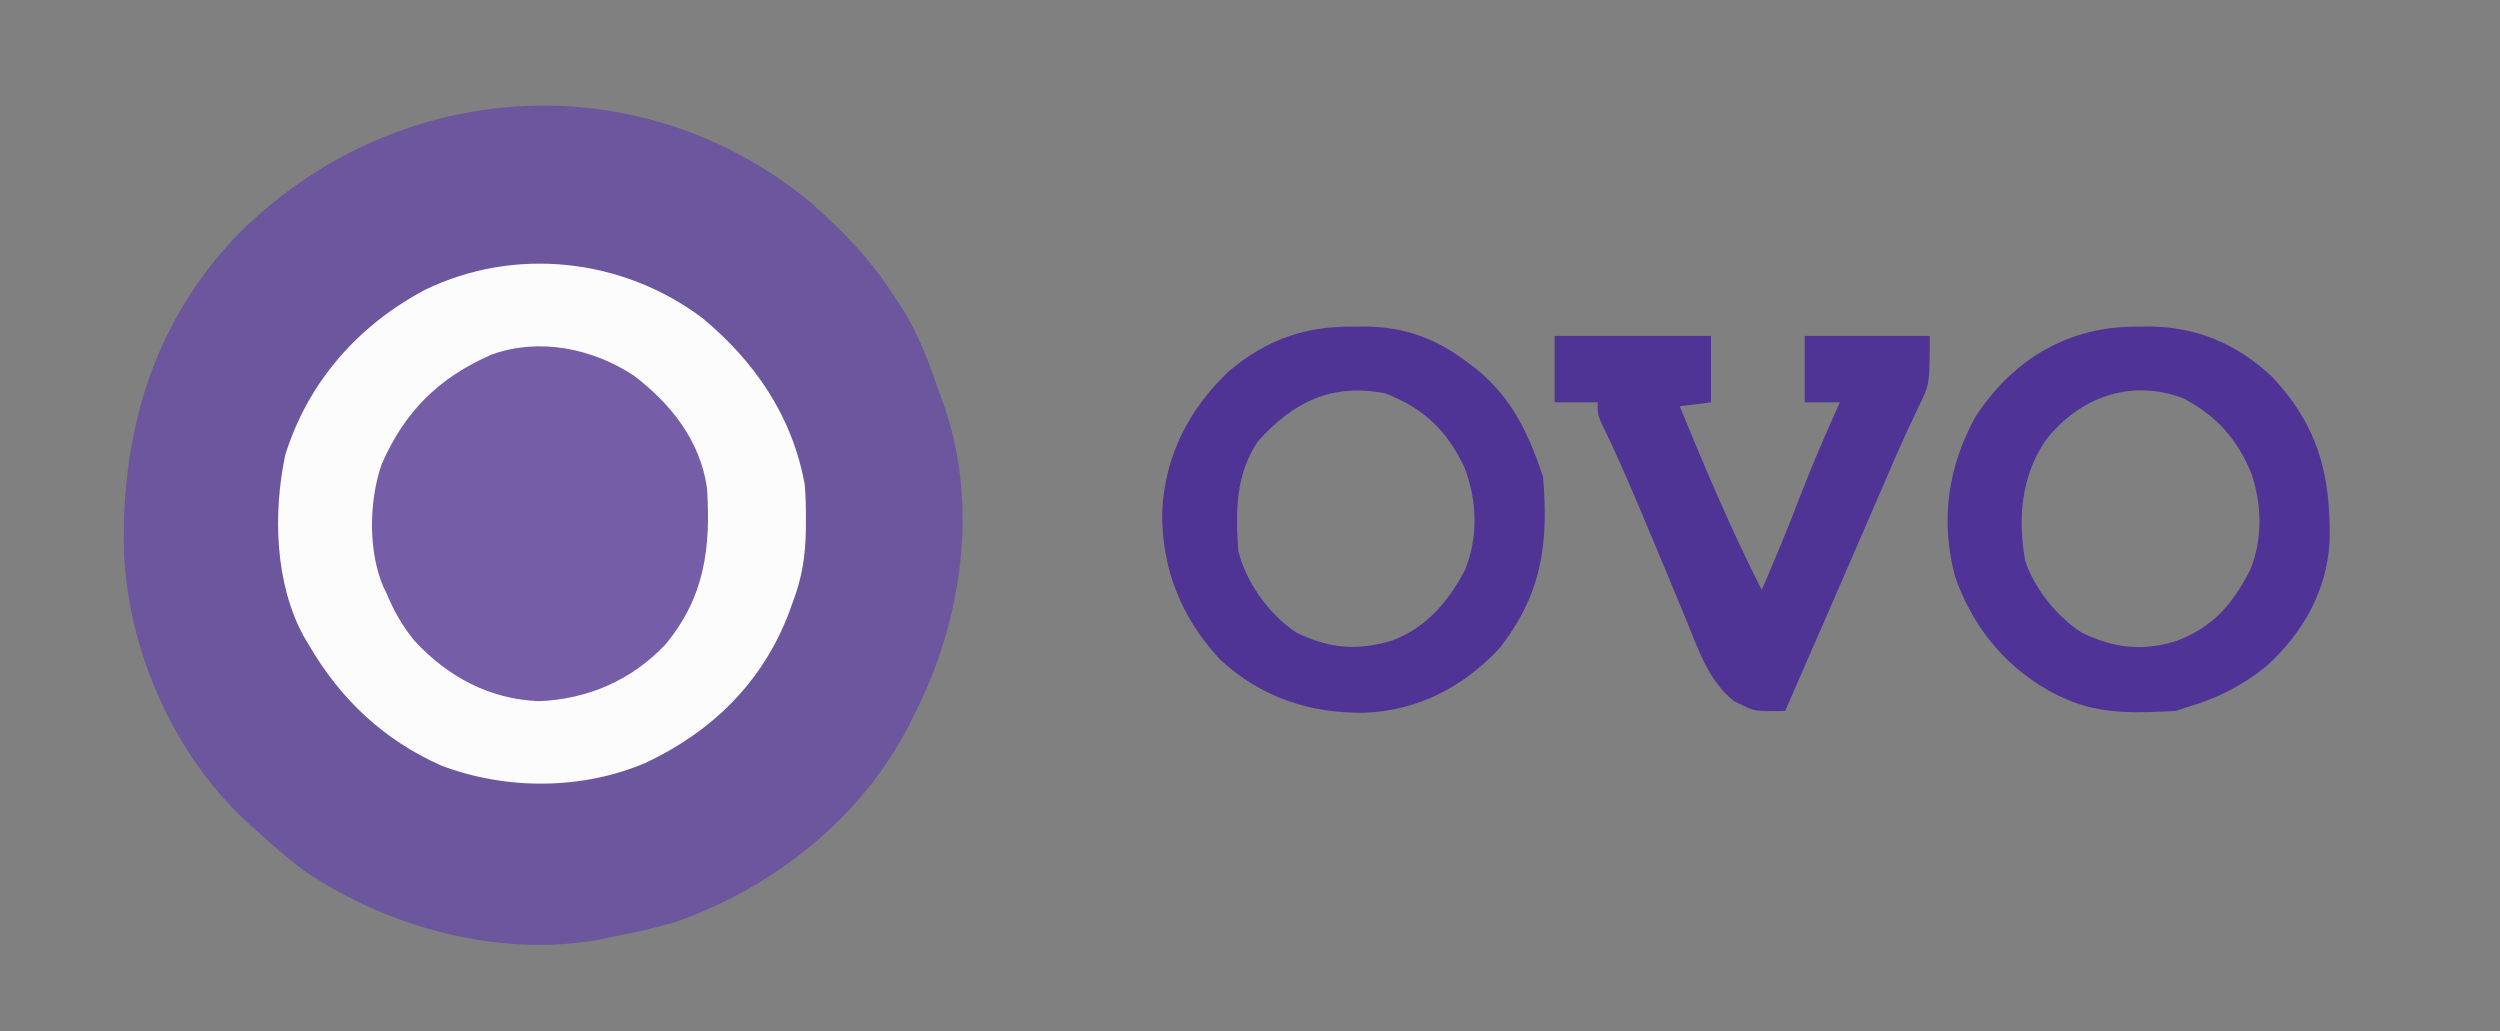 <?xml version="1.0" encoding="UTF-8"?>
<svg version="1.1" xmlns="http://www.w3.org/2000/svg" width="640" height="264">
<rect width="100%" height="100%" fill="#808080" stroke="none"/>
<path d="M0 0 C8.319 7.31 15.692 14.873 21.609 24.293 C22.373 25.422 22.373 25.422 23.152 26.574 C27.947 33.97 30.752 42.012 33.609 50.293 C34.091 51.623 34.091 51.623 34.582 52.98 C42.848 77.571 39.018 105.712 27.91 128.719 C27.481 129.568 27.052 130.418 26.609 131.293 C26.17 132.194 25.73 133.095 25.277 134.023 C13.098 157.812 -9.431 175.544 -34.391 184.293 C-39.986 185.969 -45.66 187.184 -51.391 188.293 C-52.183 188.468 -52.975 188.643 -53.791 188.823 C-79.557 193.476 -107.966 185.818 -129.391 171.293 C-133.98 167.906 -138.204 164.161 -142.391 160.293 C-143.127 159.638 -143.863 158.983 -144.621 158.309 C-163.224 140.931 -174.776 114.259 -175.68 89.047 C-176.29 58.79 -168.184 31.141 -146.995 8.816 C-107.242 -31.559 -44.402 -36.554 0 0 Z " fill="#6C569E" transform="translate(207.391,51.707)"/>
<path d="M0 0 C13.445 11.115 23.09 25.162 26.25 42.625 C26.534 45.735 26.584 48.815 26.562 51.938 C26.555 53.193 26.555 53.193 26.548 54.473 C26.426 60.922 25.568 66.574 23.25 72.625 C22.898 73.607 22.546 74.59 22.184 75.602 C15.395 93.302 2.633 105.829 -14.379 113.867 C-30.738 120.882 -50.158 120.908 -66.75 114.625 C-81.648 108.006 -92.616 97.58 -100.75 83.625 C-101.153 82.944 -101.557 82.264 -101.973 81.562 C-109.382 68.039 -109.862 50.08 -106.75 35.188 C-100.986 16.52 -88.11 1.913 -70.938 -7.188 C-47.935 -18.342 -20.428 -15.303 0 0 Z " fill="#FDFCFD" transform="translate(179.75,81.375)"/>
<path d="M0 0 C9.531 7.287 16.952 16.632 18.688 28.812 C19.665 44.085 18.114 56.646 8.023 68.82 C-0.588 77.904 -11.814 82.835 -24.375 83.312 C-37.034 82.795 -47.667 77.083 -56.188 67.875 C-59.269 64.113 -61.449 60.29 -63.312 55.812 C-63.761 54.886 -63.761 54.886 -64.219 53.941 C-68.102 44.719 -67.844 32.057 -64.625 22.688 C-58.726 9.123 -49.954 0.5 -36.453 -5.426 C-24.197 -9.787 -10.675 -7.041 0 0 Z " fill="#755DA7" transform="translate(162.312,96.188)"/>
<path d="M0 0 C1.316 -0.017 1.316 -0.017 2.658 -0.035 C14.916 0.019 25.039 4.354 34.047 12.668 C46.021 25.306 49.282 37.947 48.934 54.902 C48.326 67.562 42.084 78.446 32.766 86.918 C26.441 91.94 20.303 95.144 12.562 97.375 C11.572 97.705 10.582 98.035 9.562 98.375 C0.012 98.875 -9.542 99.363 -18.438 95.375 C-19.179 95.046 -19.92 94.718 -20.684 94.379 C-33.333 88.043 -42.18 77.423 -46.875 64.188 C-50.768 49.981 -48.864 36.006 -41.75 23.125 C-32.098 8.223 -17.682 -0.233 0 0 Z M-23.969 29.395 C-30.07 38.67 -30.861 49.078 -29.008 59.879 C-26.654 67.072 -20.774 74.357 -14.438 78.375 C-6.158 82.335 1.052 83.164 9.824 80.434 C19.144 76.831 24.009 71.171 28.562 62.375 C31.847 54.521 31.608 45.635 28.938 37.625 C25.256 28.71 20.096 22.926 11.562 18.375 C-1.912 13.174 -15.398 18.091 -23.969 29.395 Z " fill="#4F3396" transform="translate(547.438,83.625)"/>
<path d="M0 0 C1.316 -0.017 1.316 -0.017 2.658 -0.035 C13.163 0.011 21.286 3.014 29.562 9.375 C30.265 9.913 30.968 10.45 31.691 11.004 C40.685 18.359 44.955 27.551 48.562 38.375 C50.101 55.561 48.206 68.789 37.207 82.578 C27.954 92.365 16.469 98.285 2.917 98.841 C-11.116 99.043 -23.696 94.875 -34.125 85.188 C-44.06 74.479 -49.104 61.938 -48.91 47.331 C-48.277 33.095 -42.074 21.115 -31.859 11.414 C-22.301 3.367 -12.398 -0.163 0 0 Z M-24.438 29.375 C-30.2 38.027 -30.133 47.367 -29.438 57.375 C-27.431 65.506 -21.469 73.855 -14.438 78.375 C-5.999 82.421 1.094 83.048 10.016 80.324 C18.678 77.096 24.342 70.338 28.562 62.375 C32.049 53.908 31.735 44.45 28.438 36 C23.987 26.539 17.911 20.799 8.125 17.062 C-5.447 14.443 -15.272 19.171 -24.438 29.375 Z " fill="#4F3496" transform="translate(346.438,83.625)"/>
<path d="M0 0 C13.2 0 26.4 0 40 0 C40 5.61 40 11.22 40 17 C36.04 17.495 36.04 17.495 32 18 C38.554 33.907 45.178 49.667 53 65 C56.441 57.113 59.727 49.21 62.781 41.164 C65.926 32.999 69.41 24.978 73 17 C70.03 17 67.06 17 64 17 C64 11.39 64 5.78 64 0 C74.56 0 85.12 0 96 0 C96 12.327 96 12.327 93.312 17.812 C92.658 19.202 92.006 20.593 91.355 21.984 C90.983 22.767 90.611 23.551 90.228 24.357 C88.028 29.092 85.99 33.898 83.929 38.695 C82.551 41.897 81.164 45.095 79.777 48.293 C79.484 48.97 79.191 49.646 78.889 50.344 C72.285 65.574 65.638 80.785 59 96 C51.183 96.091 51.183 96.091 47.875 94.438 C47.254 94.147 46.632 93.857 45.992 93.559 C39.521 88.496 36.873 80.549 33.875 73.188 C32.91 70.865 31.945 68.542 30.98 66.219 C30.244 64.434 30.244 64.434 29.494 62.613 C27.087 56.792 24.639 50.989 22.188 45.188 C21.729 44.1 21.271 43.012 20.799 41.891 C17.993 35.256 15.087 28.697 11.926 22.223 C11 20 11 20 11 17 C7.37 17 3.74 17 0 17 C0 11.39 0 5.78 0 0 Z " fill="#4F3496" transform="translate(398,86)"/>
</svg>
